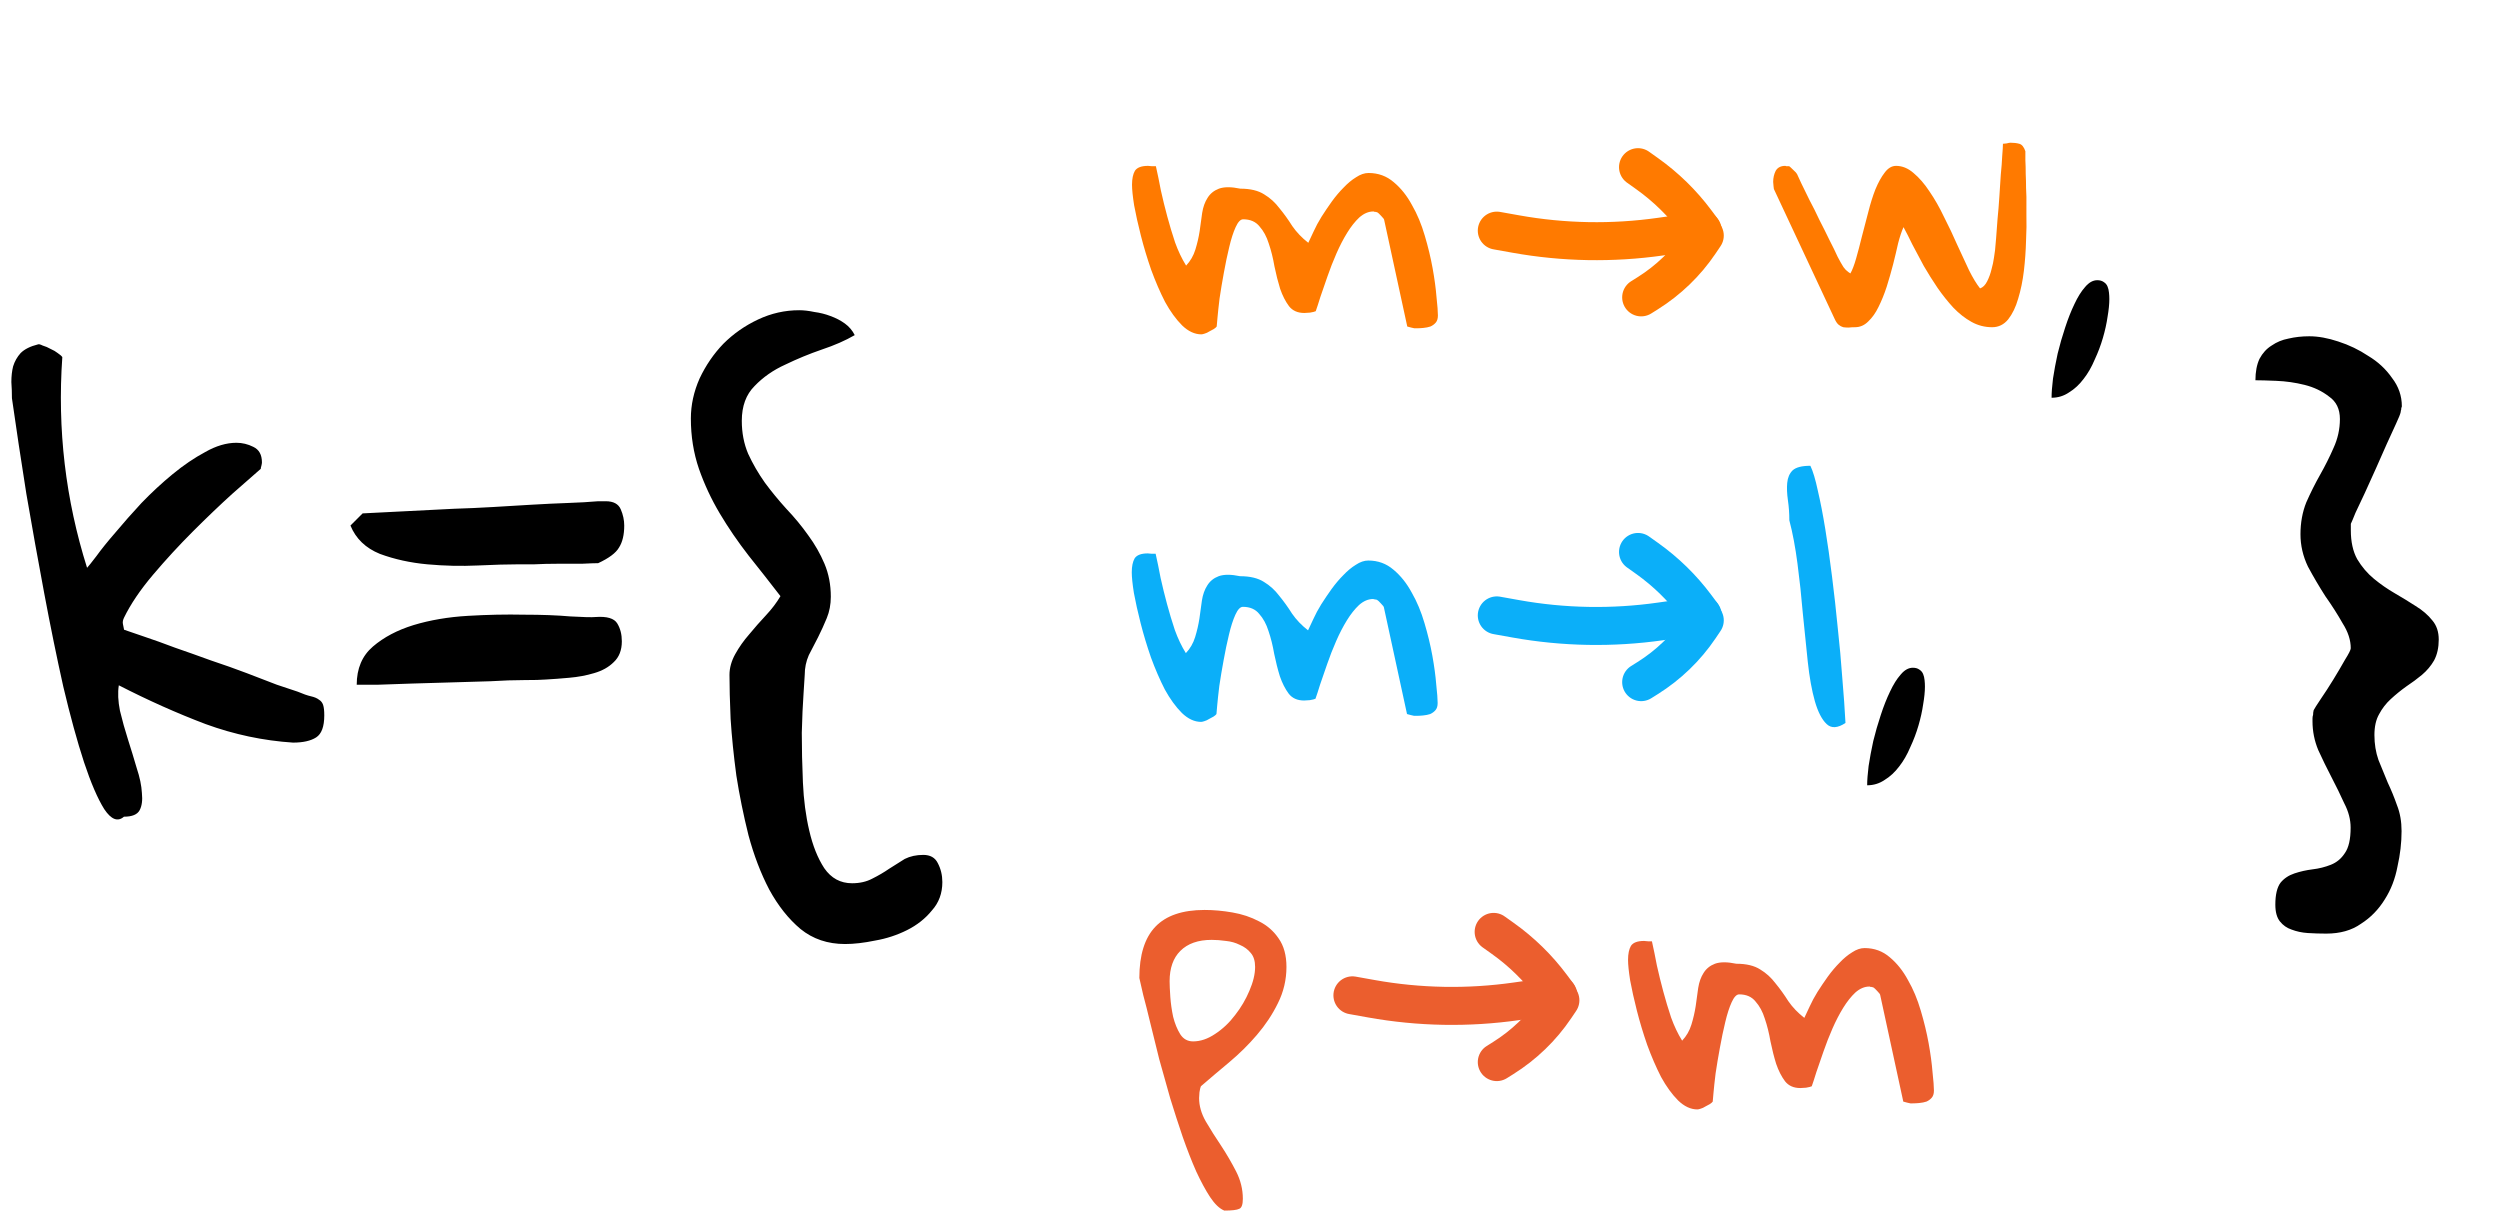 <svg width="329" height="162" viewBox="0 0 329 162" fill="none" xmlns="http://www.w3.org/2000/svg">
<path d="M148.974 24.312C148.975 23.531 149.1 22.922 149.35 22.484C149.632 22.047 150.21 21.828 151.085 21.828C151.179 21.828 151.351 21.844 151.601 21.875C151.882 21.875 152.054 21.875 152.116 21.875C152.335 22.844 152.553 23.906 152.771 25.062C153.02 26.188 153.3 27.328 153.612 28.484C153.924 29.641 154.267 30.781 154.641 31.906C155.047 33.031 155.53 34.047 156.092 34.953C156.655 34.359 157.062 33.656 157.312 32.844C157.563 32.031 157.751 31.219 157.876 30.406C158.002 29.562 158.112 28.766 158.206 28.016C158.332 27.234 158.566 26.578 158.911 26.047C159.255 25.484 159.755 25.078 160.411 24.828C161.099 24.578 162.037 24.578 163.224 24.828C164.536 24.828 165.583 25.078 166.364 25.578C167.145 26.047 167.816 26.656 168.378 27.406C168.972 28.125 169.534 28.906 170.064 29.75C170.626 30.562 171.329 31.297 172.172 31.953C172.36 31.547 172.595 31.047 172.876 30.453C173.158 29.828 173.502 29.188 173.909 28.531C174.347 27.844 174.8 27.172 175.27 26.516C175.77 25.828 176.286 25.219 176.818 24.688C177.349 24.125 177.897 23.672 178.459 23.328C179.022 22.953 179.569 22.766 180.1 22.766C181.381 22.766 182.491 23.172 183.428 23.984C184.365 24.766 185.161 25.766 185.816 26.984C186.503 28.172 187.065 29.516 187.501 31.016C187.938 32.484 188.28 33.906 188.529 35.281C188.779 36.656 188.95 37.922 189.043 39.078C189.167 40.203 189.229 41.016 189.229 41.516C189.228 41.922 189.134 42.234 188.947 42.453C188.759 42.672 188.525 42.844 188.243 42.969C187.962 43.062 187.649 43.125 187.306 43.156C186.993 43.188 186.696 43.203 186.415 43.203C186.352 43.203 186.259 43.203 186.134 43.203C186.009 43.172 185.868 43.141 185.712 43.109C185.587 43.078 185.415 43.031 185.196 42.969L182.159 28.953C182.159 28.859 182.034 28.688 181.784 28.438C181.534 28.156 181.347 27.984 181.222 27.922C181.128 27.922 181.05 27.906 180.987 27.875C180.925 27.875 180.878 27.875 180.847 27.875C180.816 27.844 180.784 27.828 180.753 27.828C180.097 27.828 179.472 28.094 178.878 28.625C178.315 29.156 177.783 29.828 177.283 30.641C176.782 31.453 176.313 32.359 175.875 33.359C175.436 34.359 175.045 35.359 174.701 36.359C174.356 37.328 174.043 38.234 173.761 39.078C173.511 39.891 173.307 40.516 173.151 40.953C173.026 41.016 172.776 41.078 172.401 41.141C172.026 41.172 171.776 41.188 171.651 41.188C170.776 41.188 170.104 40.891 169.636 40.297C169.167 39.672 168.777 38.906 168.465 38C168.185 37.094 167.935 36.109 167.717 35.047C167.53 33.953 167.281 32.953 166.969 32.047C166.688 31.141 166.283 30.391 165.752 29.797C165.252 29.172 164.534 28.859 163.596 28.859C163.252 28.859 162.924 29.203 162.611 29.891C162.298 30.578 162.016 31.453 161.766 32.516C161.515 33.547 161.28 34.672 161.06 35.891C160.841 37.078 160.653 38.203 160.496 39.266C160.37 40.297 160.276 41.172 160.213 41.891C160.15 42.609 160.118 42.969 160.118 42.969C160.056 43.062 159.931 43.172 159.743 43.297C159.555 43.391 159.352 43.5 159.133 43.625C158.946 43.75 158.743 43.844 158.524 43.906C158.336 43.969 158.196 44 158.102 44C157.227 44 156.383 43.609 155.571 42.828C154.759 42.016 154.01 40.984 153.323 39.734C152.668 38.453 152.06 37.047 151.498 35.516C150.968 33.984 150.516 32.484 150.142 31.016C149.768 29.547 149.472 28.219 149.254 27.031C149.067 25.844 148.974 24.938 148.974 24.312ZM233.349 23.938C233.35 23.406 233.46 22.922 233.679 22.484C233.929 22.047 234.351 21.828 234.945 21.828C234.976 21.828 235.023 21.844 235.085 21.875C235.148 21.875 235.21 21.875 235.273 21.875C235.335 21.875 235.398 21.875 235.46 21.875C235.554 21.938 235.726 22.094 235.976 22.344C236.257 22.594 236.428 22.781 236.491 22.906C236.584 23.094 236.772 23.5 237.052 24.125C237.365 24.75 237.723 25.484 238.129 26.328C238.566 27.141 239.003 28.016 239.44 28.953C239.908 29.859 240.345 30.734 240.751 31.578C241.188 32.422 241.547 33.156 241.827 33.781C242.139 34.375 242.358 34.766 242.483 34.953C242.514 35.047 242.655 35.234 242.904 35.516C243.185 35.766 243.388 35.922 243.513 35.984C243.764 35.547 244.014 34.891 244.265 34.016C244.515 33.141 244.766 32.188 245.017 31.156C245.299 30.094 245.58 29.016 245.862 27.922C246.144 26.797 246.458 25.797 246.802 24.922C247.178 24.016 247.584 23.281 248.022 22.719C248.46 22.125 248.96 21.828 249.523 21.828C250.335 21.828 251.101 22.141 251.819 22.766C252.569 23.391 253.271 24.203 253.927 25.203C254.614 26.203 255.253 27.328 255.846 28.578C256.471 29.797 257.048 31.016 257.578 32.234C258.14 33.422 258.655 34.531 259.123 35.562C259.622 36.562 260.106 37.359 260.575 37.953C260.95 37.828 261.262 37.516 261.513 37.016C261.763 36.516 261.951 36 262.076 35.469C262.233 34.906 262.343 34.391 262.405 33.922C262.468 33.422 262.515 33.094 262.547 32.938C262.578 32.594 262.625 32.062 262.688 31.344C262.751 30.594 262.814 29.75 262.877 28.812C262.972 27.875 263.051 26.906 263.114 25.906C263.177 24.906 263.24 23.938 263.303 23C263.398 22.062 263.461 21.234 263.492 20.516C263.555 19.766 263.587 19.234 263.587 18.922C263.65 18.922 263.806 18.906 264.056 18.875C264.306 18.812 264.478 18.781 264.572 18.781C265.009 18.781 265.4 18.828 265.743 18.922C266.087 19.016 266.352 19.344 266.54 19.906C266.539 20.125 266.539 20.516 266.539 21.078C266.57 21.641 266.585 22.25 266.585 22.906C266.615 23.531 266.631 24.141 266.63 24.734C266.661 25.297 266.676 25.688 266.676 25.906C266.676 26.406 266.675 27.188 266.675 28.25C266.705 29.281 266.689 30.438 266.626 31.719C266.593 33 266.499 34.312 266.342 35.656C266.185 36.969 265.934 38.188 265.589 39.312C265.276 40.406 264.838 41.312 264.275 42.031C263.712 42.719 263.009 43.062 262.165 43.062C261.196 43.062 260.29 42.828 259.447 42.359C258.603 41.891 257.807 41.266 257.057 40.484C256.339 39.703 255.652 38.844 254.997 37.906C254.341 36.938 253.732 35.969 253.17 35C252.64 34 252.14 33.062 251.672 32.188C251.235 31.281 250.845 30.516 250.502 29.891C250.251 30.453 250.017 31.156 249.797 32C249.609 32.844 249.39 33.766 249.139 34.766C248.889 35.734 248.607 36.719 248.294 37.719C247.98 38.688 247.62 39.578 247.214 40.391C246.838 41.172 246.385 41.812 245.853 42.312C245.353 42.812 244.774 43.062 244.118 43.062C243.806 43.062 243.524 43.078 243.274 43.109C243.024 43.109 242.79 43.094 242.571 43.062C242.353 43 242.149 42.891 241.962 42.734C241.775 42.578 241.603 42.328 241.447 41.984L233.443 24.875C233.443 24.844 233.427 24.719 233.396 24.5C233.365 24.25 233.349 24.062 233.349 23.938Z" fill="#FF7A00"/>
<path d="M275.997 36.875C276.341 36.875 276.622 36.953 276.841 37.109C277.091 37.266 277.262 37.469 277.356 37.719C277.45 37.938 277.512 38.203 277.543 38.516C277.574 38.797 277.589 39.078 277.589 39.359C277.589 40.016 277.51 40.797 277.353 41.703C277.228 42.578 277.024 43.5 276.742 44.469C276.46 45.438 276.1 46.391 275.662 47.328C275.255 48.297 274.77 49.141 274.207 49.859C273.644 50.609 273.003 51.203 272.284 51.641C271.597 52.109 270.831 52.344 269.987 52.344C269.987 51.688 270.05 50.844 270.176 49.812C270.333 48.781 270.537 47.688 270.788 46.531C271.07 45.375 271.399 44.234 271.774 43.109C272.15 41.953 272.557 40.922 272.995 40.016C273.433 39.078 273.902 38.328 274.403 37.766C274.903 37.172 275.435 36.875 275.997 36.875ZM251.729 87.875C252.073 87.875 252.354 87.953 252.573 88.109C252.823 88.266 252.994 88.469 253.088 88.719C253.182 88.938 253.244 89.203 253.275 89.516C253.306 89.797 253.322 90.078 253.321 90.359C253.321 91.016 253.242 91.797 253.085 92.703C252.96 93.578 252.756 94.5 252.474 95.469C252.192 96.438 251.832 97.391 251.394 98.328C250.987 99.297 250.502 100.141 249.939 100.859C249.376 101.609 248.735 102.203 248.016 102.641C247.329 103.109 246.563 103.344 245.719 103.344C245.719 102.687 245.783 101.844 245.908 100.812C246.065 99.781 246.269 98.688 246.52 97.531C246.802 96.375 247.131 95.234 247.506 94.109C247.882 92.953 248.289 91.922 248.727 91.016C249.165 90.078 249.635 89.328 250.135 88.766C250.635 88.172 251.167 87.875 251.729 87.875Z" fill="black"/>
<path d="M148.941 75.312C148.941 74.531 149.067 73.922 149.317 73.484C149.598 73.047 150.177 72.828 151.052 72.828C151.145 72.828 151.317 72.844 151.567 72.875C151.848 72.875 152.02 72.875 152.083 72.875C152.301 73.844 152.519 74.906 152.737 76.062C152.986 77.188 153.267 78.328 153.578 79.484C153.89 80.641 154.233 81.781 154.607 82.906C155.013 84.031 155.497 85.047 156.059 85.953C156.621 85.359 157.028 84.656 157.279 83.844C157.529 83.031 157.717 82.219 157.843 81.406C157.968 80.562 158.078 79.766 158.173 79.016C158.298 78.234 158.533 77.578 158.877 77.047C159.221 76.484 159.721 76.078 160.378 75.828C161.065 75.578 162.003 75.578 163.19 75.828C164.503 75.828 165.549 76.078 166.33 76.578C167.111 77.047 167.783 77.656 168.345 78.406C168.938 79.125 169.5 79.906 170.031 80.75C170.593 81.562 171.295 82.297 172.139 82.953C172.326 82.547 172.561 82.047 172.843 81.453C173.124 80.828 173.469 80.188 173.875 79.531C174.313 78.844 174.767 78.172 175.236 77.516C175.736 76.828 176.253 76.219 176.784 75.688C177.316 75.125 177.863 74.672 178.426 74.328C178.988 73.953 179.535 73.766 180.067 73.766C181.348 73.766 182.457 74.172 183.394 74.984C184.331 75.766 185.127 76.766 185.783 77.984C186.469 79.172 187.031 80.516 187.467 82.016C187.904 83.484 188.247 84.906 188.496 86.281C188.745 87.656 188.916 88.922 189.009 90.078C189.133 91.203 189.195 92.016 189.195 92.516C189.195 92.922 189.101 93.234 188.913 93.453C188.725 93.672 188.491 93.844 188.21 93.969C187.928 94.062 187.616 94.125 187.272 94.156C186.959 94.188 186.663 94.203 186.381 94.203C186.319 94.203 186.225 94.203 186.1 94.203C185.975 94.172 185.834 94.141 185.678 94.109C185.553 94.078 185.381 94.031 185.163 93.969L182.125 79.953C182.125 79.859 182 79.688 181.75 79.438C181.501 79.156 181.313 78.984 181.188 78.922C181.094 78.922 181.016 78.906 180.954 78.875C180.891 78.875 180.845 78.875 180.813 78.875C180.782 78.844 180.751 78.828 180.72 78.828C180.063 78.828 179.438 79.094 178.844 79.625C178.281 80.156 177.749 80.828 177.249 81.641C176.748 82.453 176.279 83.359 175.841 84.359C175.403 85.359 175.011 86.359 174.667 87.359C174.323 88.328 174.01 89.234 173.728 90.078C173.477 90.891 173.274 91.516 173.117 91.953C172.992 92.016 172.742 92.078 172.367 92.141C171.992 92.172 171.742 92.188 171.617 92.188C170.742 92.188 170.07 91.891 169.602 91.297C169.134 90.672 168.743 89.906 168.432 89C168.151 88.094 167.902 87.109 167.684 86.047C167.497 84.953 167.247 83.953 166.936 83.047C166.655 82.141 166.249 81.391 165.718 80.797C165.219 80.172 164.5 79.859 163.563 79.859C163.219 79.859 162.891 80.203 162.578 80.891C162.265 81.578 161.983 82.453 161.732 83.516C161.481 84.547 161.246 85.672 161.027 86.891C160.807 88.078 160.619 89.203 160.462 90.266C160.336 91.297 160.242 92.172 160.179 92.891C160.116 93.609 160.085 93.969 160.085 93.969C160.022 94.062 159.897 94.172 159.709 94.297C159.522 94.391 159.319 94.5 159.1 94.625C158.912 94.75 158.709 94.844 158.49 94.906C158.303 94.969 158.162 95 158.068 95C157.193 95 156.35 94.609 155.538 93.828C154.726 93.016 153.977 91.984 153.29 90.734C152.634 89.453 152.026 88.047 151.464 86.516C150.934 84.984 150.482 83.484 150.108 82.016C149.734 80.547 149.438 79.219 149.22 78.031C149.033 76.844 148.94 75.938 148.941 75.312ZM235.476 68.469C235.477 67.562 235.415 66.688 235.291 65.844C235.166 64.969 235.135 64.203 235.198 63.547C235.261 62.859 235.496 62.312 235.903 61.906C236.34 61.5 237.122 61.297 238.247 61.297C238.59 62.016 238.917 63.109 239.229 64.578C239.572 66.047 239.899 67.734 240.21 69.641C240.521 71.547 240.817 73.625 241.096 75.875C241.376 78.094 241.625 80.328 241.842 82.578C242.091 84.828 242.292 87.047 242.447 89.234C242.633 91.391 242.772 93.359 242.865 95.141C241.833 95.828 241.005 95.875 240.381 95.281C239.756 94.688 239.241 93.688 238.836 92.281C238.43 90.844 238.119 89.109 237.902 87.078C237.684 85.016 237.467 82.891 237.25 80.703C237.064 78.484 236.831 76.312 236.551 74.188C236.271 72.031 235.913 70.125 235.476 68.469Z" fill="#0BAFF9"/>
<path d="M149.937 128.703C149.939 125.672 150.643 123.422 152.051 121.953C153.458 120.484 155.614 119.75 158.521 119.75C159.708 119.75 160.927 119.859 162.177 120.078C163.458 120.297 164.629 120.687 165.692 121.25C166.754 121.781 167.613 122.531 168.268 123.5C168.955 124.469 169.298 125.719 169.297 127.25C169.296 128.937 168.92 130.531 168.169 132.031C167.449 133.5 166.526 134.891 165.4 136.203C164.306 137.484 163.086 138.687 161.742 139.812C160.429 140.906 159.194 141.953 158.037 142.953C157.974 143.078 157.911 143.344 157.849 143.75C157.817 144.125 157.801 144.375 157.801 144.5C157.801 145.531 158.097 146.562 158.69 147.594C159.314 148.656 159.985 149.719 160.703 150.781C161.421 151.875 162.077 153 162.67 154.156C163.263 155.312 163.559 156.516 163.558 157.766C163.558 158.516 163.401 158.953 163.089 159.078C162.776 159.234 162.12 159.312 161.12 159.312C160.495 159.062 159.87 158.469 159.246 157.531C158.653 156.625 158.044 155.5 157.42 154.156C156.827 152.812 156.234 151.297 155.642 149.609C155.08 147.953 154.534 146.266 154.004 144.547C153.506 142.797 153.022 141.078 152.555 139.391C152.118 137.672 151.729 136.094 151.386 134.656C151.043 133.219 150.731 131.984 150.451 130.953C150.202 129.891 150.03 129.141 149.937 128.703ZM153.921 129.125C153.92 129.594 153.951 130.281 154.013 131.187C154.075 132.062 154.2 132.937 154.386 133.812C154.605 134.687 154.917 135.453 155.322 136.109C155.728 136.734 156.291 137.047 157.009 137.047C157.978 137.047 158.947 136.719 159.916 136.062C160.917 135.406 161.792 134.578 162.543 133.578C163.325 132.578 163.95 131.516 164.42 130.391C164.921 129.234 165.171 128.187 165.172 127.25C165.173 126.469 164.985 125.859 164.611 125.422C164.236 124.953 163.752 124.594 163.158 124.344C162.596 124.062 161.987 123.891 161.331 123.828C160.674 123.734 160.049 123.687 159.456 123.687C157.674 123.687 156.299 124.172 155.33 125.141C154.392 126.078 153.922 127.406 153.921 129.125ZM214.251 126.312C214.251 125.531 214.377 124.922 214.627 124.484C214.908 124.047 215.487 123.828 216.362 123.828C216.456 123.828 216.627 123.844 216.877 123.875C217.159 123.875 217.33 123.875 217.393 123.875C217.611 124.844 217.829 125.906 218.047 127.062C218.296 128.187 218.577 129.328 218.889 130.484C219.2 131.641 219.543 132.781 219.918 133.906C220.323 135.031 220.807 136.047 221.369 136.953C221.932 136.359 222.338 135.656 222.589 134.844C222.839 134.031 223.027 133.219 223.153 132.406C223.279 131.562 223.388 130.766 223.483 130.016C223.608 129.234 223.843 128.578 224.187 128.047C224.531 127.484 225.032 127.078 225.688 126.828C226.376 126.578 227.313 126.578 228.5 126.828C229.813 126.828 230.86 127.078 231.641 127.578C232.421 128.047 233.093 128.656 233.655 129.406C234.248 130.125 234.81 130.906 235.341 131.75C235.903 132.562 236.606 133.297 237.449 133.953C237.637 133.547 237.871 133.047 238.153 132.453C238.435 131.828 238.779 131.187 239.185 130.531C239.623 129.844 240.077 129.172 240.546 128.516C241.047 127.828 241.563 127.219 242.094 126.687C242.626 126.125 243.173 125.672 243.736 125.328C244.299 124.953 244.846 124.766 245.377 124.766C246.658 124.766 247.767 125.172 248.704 125.984C249.641 126.766 250.437 127.766 251.093 128.984C251.779 130.172 252.341 131.516 252.778 133.016C253.214 134.484 253.557 135.906 253.806 137.281C254.055 138.656 254.226 139.922 254.319 141.078C254.443 142.203 254.505 143.016 254.505 143.516C254.505 143.922 254.411 144.234 254.223 144.453C254.036 144.672 253.801 144.844 253.52 144.969C253.238 145.062 252.926 145.125 252.582 145.156C252.27 145.187 251.973 145.203 251.691 145.203C251.629 145.203 251.535 145.203 251.41 145.203C251.285 145.172 251.145 145.141 250.988 145.109C250.863 145.078 250.692 145.031 250.473 144.969L247.435 130.953C247.435 130.859 247.31 130.687 247.061 130.437C246.811 130.156 246.623 129.984 246.498 129.922C246.405 129.922 246.327 129.906 246.264 129.875C246.202 129.875 246.155 129.875 246.123 129.875C246.092 129.844 246.061 129.828 246.03 129.828C245.373 129.828 244.748 130.094 244.154 130.625C243.591 131.156 243.06 131.828 242.559 132.641C242.059 133.453 241.589 134.359 241.151 135.359C240.713 136.359 240.322 137.359 239.977 138.359C239.633 139.328 239.32 140.234 239.038 141.078C238.787 141.891 238.584 142.516 238.427 142.953C238.302 143.016 238.052 143.078 237.677 143.141C237.302 143.172 237.052 143.187 236.927 143.187C236.052 143.187 235.38 142.891 234.912 142.297C234.444 141.672 234.054 140.906 233.742 140C233.461 139.094 233.212 138.109 232.994 137.047C232.807 135.953 232.558 134.953 232.246 134.047C231.965 133.141 231.559 132.391 231.028 131.797C230.529 131.172 229.81 130.859 228.873 130.859C228.529 130.859 228.201 131.203 227.888 131.891C227.575 132.578 227.293 133.453 227.042 134.516C226.792 135.547 226.556 136.672 226.337 137.891C226.117 139.078 225.929 140.203 225.772 141.266C225.646 142.297 225.552 143.172 225.489 143.891C225.426 144.609 225.395 144.969 225.395 144.969C225.332 145.062 225.207 145.172 225.019 145.297C224.832 145.391 224.629 145.5 224.41 145.625C224.222 145.75 224.019 145.844 223.8 145.906C223.613 145.969 223.472 146 223.378 146C222.503 146 221.66 145.609 220.848 144.828C220.036 144.016 219.287 142.984 218.6 141.734C217.945 140.453 217.336 139.047 216.775 137.516C216.244 135.984 215.792 134.484 215.418 133.016C215.044 131.547 214.748 130.219 214.53 129.031C214.343 127.844 214.25 126.937 214.251 126.312Z" fill="#EB5E2E"/>
<path d="M196.977 30.35L199.486 30.799C205.773 31.926 212.2 32.041 218.523 31.142L224.088 30.35" stroke="#FF7A00" stroke-width="5" stroke-linecap="round"/>
<path d="M215.563 22L216.759 22.852C219.223 24.607 221.39 26.723 223.183 29.126L223.935 30.134" stroke="#FF7A00" stroke-width="5" stroke-linecap="round"/>
<path d="M215.977 39.134L216.821 38.605C219.561 36.887 221.9 34.631 223.688 31.981L224.349 31" stroke="#FF7A00" stroke-width="5" stroke-linecap="round"/>
<path d="M177.977 130.986L180.486 131.436C186.773 132.563 193.2 132.678 199.523 131.778L205.088 130.986" stroke="#EB5E2E" stroke-width="5" stroke-linecap="round"/>
<path d="M196.563 122.637L197.759 123.489C200.223 125.243 202.39 127.36 204.183 129.763L204.935 130.77" stroke="#EB5E2E" stroke-width="5" stroke-linecap="round"/>
<path d="M196.977 139.771L197.821 139.242C200.561 137.524 202.9 135.268 204.688 132.618L205.349 131.637" stroke="#EB5E2E" stroke-width="5" stroke-linecap="round"/>
<path d="M196.977 80.986L199.486 81.436C205.773 82.563 212.2 82.678 218.523 81.778L224.088 80.986" stroke="#0BAFF9" stroke-width="5" stroke-linecap="round"/>
<path d="M215.563 72.637L216.759 73.489C219.223 75.243 221.39 77.36 223.183 79.763L223.935 80.77" stroke="#0BAFF9" stroke-width="5" stroke-linecap="round"/>
<path d="M215.977 89.77L216.821 89.242C219.561 87.524 221.9 85.267 223.688 82.618L224.349 81.637" stroke="#0BAFF9" stroke-width="5" stroke-linecap="round"/>
<path d="M16.311 107.477C15.498 108.187 14.635 107.857 13.722 106.486C12.86 105.115 11.972 103.059 11.06 100.316C10.148 97.523 9.236 94.197 8.324 90.338C7.464 86.478 6.628 82.391 5.819 78.074C5.009 73.758 4.225 69.391 3.466 64.973C2.758 60.504 2.126 56.314 1.57 52.404C1.571 51.693 1.546 50.982 1.495 50.272C1.496 49.51 1.572 48.824 1.725 48.215C1.929 47.555 2.259 46.971 2.717 46.463C3.225 45.955 3.987 45.574 5.003 45.32C5.104 45.27 5.307 45.32 5.612 45.473C5.967 45.574 6.323 45.727 6.678 45.93C7.033 46.082 7.338 46.26 7.592 46.463C7.896 46.666 8.099 46.844 8.201 46.996C7.534 56.492 8.62 65.734 11.458 74.723C11.61 74.57 12.017 74.062 12.678 73.199C13.338 72.285 14.177 71.244 15.193 70.076C16.21 68.857 17.353 67.562 18.623 66.191C19.945 64.82 21.317 63.551 22.739 62.383C24.162 61.215 25.584 60.25 27.007 59.488C28.429 58.676 29.801 58.27 31.121 58.27C31.883 58.27 32.619 58.447 33.33 58.803C34.091 59.158 34.471 59.844 34.471 60.859C34.471 60.961 34.445 61.113 34.394 61.316C34.343 61.469 34.318 61.596 34.318 61.697C33.505 62.408 32.26 63.5 30.583 64.973C28.957 66.445 27.23 68.096 25.4 69.924C23.571 71.752 21.818 73.656 20.141 75.637C18.464 77.617 17.193 79.496 16.328 81.273C16.176 81.578 16.125 81.857 16.175 82.111C16.226 82.314 16.277 82.568 16.327 82.873C16.886 83.076 17.774 83.381 18.993 83.787C20.211 84.193 21.557 84.676 23.029 85.234C24.501 85.742 26.075 86.301 27.75 86.91C29.426 87.469 31 88.027 32.472 88.586C33.944 89.144 35.264 89.652 36.432 90.109C37.651 90.516 38.564 90.82 39.174 91.023C39.884 91.328 40.468 91.531 40.925 91.633C41.382 91.734 41.737 91.887 41.991 92.09C42.245 92.242 42.423 92.471 42.524 92.775C42.625 93.08 42.676 93.537 42.675 94.147C42.674 95.619 42.318 96.584 41.607 97.041C40.896 97.498 39.88 97.727 38.56 97.727C34.65 97.473 30.816 96.66 27.059 95.289C23.302 93.867 19.495 92.166 15.637 90.186C15.484 91.15 15.534 92.268 15.787 93.537C16.091 94.807 16.446 96.076 16.851 97.346C17.256 98.615 17.637 99.859 17.991 101.078C18.397 102.297 18.624 103.389 18.674 104.354C18.776 105.318 18.673 106.08 18.368 106.639C18.063 107.197 17.378 107.477 16.311 107.477ZM78.409 81.197C79.881 81.096 80.82 81.375 81.226 82.035C81.632 82.695 81.835 83.482 81.834 84.397C81.833 85.564 81.477 86.478 80.766 87.139C80.105 87.799 79.242 88.281 78.175 88.586C77.159 88.891 76.067 89.094 74.899 89.195C73.782 89.297 72.766 89.373 71.852 89.424C71.243 89.475 70.278 89.5 68.958 89.5C67.688 89.5 66.216 89.551 64.54 89.652C62.915 89.703 61.188 89.754 59.36 89.805C57.583 89.856 55.856 89.906 54.18 89.957C52.555 90.008 51.082 90.059 49.762 90.109C48.492 90.109 47.553 90.109 46.944 90.109C46.945 87.977 47.657 86.301 49.08 85.082C50.502 83.863 52.281 82.924 54.414 82.264C56.598 81.603 58.985 81.197 61.575 81.045C64.165 80.893 66.627 80.842 68.963 80.893C71.299 80.893 73.331 80.969 75.057 81.121C76.784 81.223 77.901 81.248 78.409 81.197ZM47.72 67.562C51.935 67.359 55.947 67.156 59.756 66.953C61.432 66.902 63.133 66.826 64.859 66.725C66.586 66.623 68.287 66.522 69.963 66.42C71.69 66.318 73.29 66.242 74.762 66.191C76.235 66.141 77.555 66.064 78.723 65.963H79.713C80.729 65.963 81.389 66.318 81.693 67.029C81.998 67.74 82.149 68.451 82.149 69.162C82.148 70.381 81.919 71.346 81.461 72.057C81.055 72.768 80.14 73.453 78.718 74.113C78.312 74.113 77.601 74.139 76.585 74.189C75.62 74.189 74.579 74.189 73.462 74.189C72.345 74.189 71.278 74.215 70.263 74.266C69.247 74.266 68.536 74.266 68.13 74.266C66.81 74.266 65.058 74.316 62.874 74.418C60.69 74.519 58.481 74.469 56.247 74.266C54.013 74.062 51.931 73.606 50.002 72.894C48.123 72.133 46.829 70.889 46.12 69.162L47.72 67.562ZM95.999 88.814C96 87.9 96.254 86.986 96.763 86.072C97.271 85.158 97.881 84.295 98.593 83.482C99.304 82.619 100.041 81.781 100.803 80.969C101.565 80.156 102.201 79.318 102.709 78.455C101.339 76.678 99.944 74.9 98.523 73.123C97.103 71.295 95.834 69.441 94.718 67.562C93.602 65.684 92.69 63.728 91.98 61.697C91.27 59.615 90.916 57.406 90.918 55.07C90.919 53.293 91.301 51.541 92.064 49.815C92.878 48.088 93.92 46.565 95.19 45.244C96.511 43.924 98.035 42.857 99.763 42.045C101.49 41.232 103.293 40.826 105.171 40.826C105.781 40.826 106.441 40.902 107.152 41.055C107.913 41.156 108.624 41.334 109.284 41.588C109.995 41.842 110.63 42.172 111.188 42.578C111.746 42.984 112.178 43.492 112.482 44.102C111.263 44.812 109.815 45.447 108.139 46.006C106.513 46.565 104.913 47.225 103.339 47.986C101.764 48.697 100.418 49.637 99.3 50.805C98.182 51.922 97.622 53.445 97.621 55.375C97.62 56.949 97.898 58.397 98.456 59.717C99.064 61.037 99.8 62.307 100.662 63.525C101.525 64.693 102.464 65.836 103.478 66.953C104.544 68.07 105.508 69.238 106.371 70.457C107.233 71.625 107.943 72.869 108.501 74.189C109.059 75.51 109.337 76.957 109.336 78.531C109.335 79.547 109.157 80.486 108.801 81.35C108.445 82.213 108.064 83.051 107.657 83.863C107.25 84.625 106.843 85.412 106.436 86.225C106.08 87.037 105.902 87.9 105.902 88.814C105.901 89.018 105.85 89.83 105.748 91.252C105.645 92.674 105.568 94.4 105.516 96.432C105.514 98.463 105.564 100.646 105.664 102.982C105.764 105.268 106.042 107.375 106.497 109.305C106.953 111.285 107.612 112.936 108.475 114.256C109.388 115.576 110.606 116.236 112.13 116.236C113.145 116.236 114.034 116.033 114.796 115.627C115.609 115.221 116.345 114.789 117.006 114.332C117.717 113.875 118.403 113.443 119.063 113.037C119.775 112.682 120.587 112.504 121.501 112.504C122.415 112.504 123.05 112.859 123.405 113.57C123.811 114.332 124.013 115.17 124.013 116.084C124.012 117.557 123.554 118.801 122.639 119.816C121.775 120.883 120.683 121.746 119.362 122.406C118.041 123.066 116.644 123.523 115.172 123.777C113.699 124.082 112.378 124.234 111.21 124.234C108.925 124.234 106.97 123.574 105.346 122.254C103.773 120.934 102.403 119.207 101.236 117.074C100.121 114.941 99.208 112.555 98.499 109.914C97.841 107.273 97.309 104.658 96.905 102.068C96.551 99.428 96.299 96.939 96.148 94.603C96.048 92.268 95.998 90.338 95.999 88.814ZM299.434 119.055C299.435 117.734 299.664 116.77 300.122 116.16C300.579 115.602 301.189 115.195 301.951 114.941C302.713 114.687 303.5 114.51 304.312 114.408C305.176 114.307 305.988 114.104 306.75 113.799C307.512 113.494 308.122 112.986 308.579 112.275C309.088 111.564 309.342 110.447 309.343 108.924C309.344 107.857 309.066 106.791 308.508 105.725C308.001 104.607 307.443 103.465 306.834 102.297C306.225 101.129 305.642 99.936 305.085 98.717C304.577 97.498 304.324 96.228 304.325 94.908C304.325 94.807 304.325 94.68 304.326 94.527C304.326 94.375 304.351 94.223 304.402 94.07C304.402 93.867 304.428 93.664 304.479 93.461C304.58 93.258 304.885 92.775 305.394 92.014C305.953 91.201 306.512 90.338 307.071 89.424C307.63 88.51 308.139 87.647 308.596 86.834C309.105 86.022 309.359 85.514 309.359 85.311C309.36 84.244 309.005 83.152 308.295 82.035C307.635 80.867 306.874 79.674 306.012 78.455C305.2 77.186 304.439 75.891 303.729 74.57C303.07 73.199 302.741 71.777 302.742 70.305C302.743 68.781 302.998 67.385 303.506 66.115C304.066 64.846 304.676 63.627 305.337 62.459C305.998 61.291 306.583 60.123 307.091 58.955C307.651 57.736 307.931 56.467 307.932 55.147C307.932 53.826 307.451 52.836 306.486 52.176C305.573 51.465 304.507 50.957 303.288 50.652C302.07 50.348 300.825 50.17 299.556 50.119C298.337 50.068 297.423 50.043 296.814 50.043C296.815 48.926 296.993 47.986 297.349 47.225C297.756 46.463 298.289 45.879 298.95 45.473C299.61 45.016 300.347 44.711 301.159 44.559C302.023 44.355 302.937 44.254 303.902 44.254C305.07 44.254 306.339 44.482 307.71 44.94C309.131 45.397 310.451 46.031 311.669 46.844C312.938 47.605 313.979 48.57 314.791 49.738C315.653 50.855 316.084 52.1 316.083 53.471C316.083 53.522 316.058 53.598 316.007 53.699C316.007 53.75 316.007 53.801 316.007 53.852C315.956 54.004 315.93 54.131 315.93 54.232C315.879 54.486 315.676 54.994 315.32 55.756C314.964 56.518 314.557 57.406 314.099 58.422C313.642 59.438 313.158 60.529 312.65 61.697C312.141 62.814 311.658 63.881 311.201 64.897C310.743 65.861 310.336 66.725 309.98 67.486C309.675 68.248 309.471 68.731 309.37 68.934L309.369 69.772C309.368 71.295 309.647 72.564 310.205 73.58C310.813 74.596 311.549 75.459 312.412 76.17C313.275 76.881 314.188 77.516 315.153 78.074C316.117 78.633 317.031 79.191 317.894 79.75C318.808 80.309 319.543 80.943 320.102 81.654C320.66 82.314 320.939 83.152 320.938 84.168C320.937 85.234 320.733 86.148 320.327 86.91C319.92 87.621 319.386 88.256 318.726 88.814C318.116 89.322 317.43 89.83 316.668 90.338C315.957 90.846 315.271 91.404 314.61 92.014C314.001 92.572 313.492 93.232 313.086 93.994C312.679 94.705 312.475 95.619 312.474 96.736C312.474 97.904 312.651 98.996 313.006 100.012C313.411 100.977 313.817 101.967 314.222 102.982C314.679 103.947 315.084 104.937 315.439 105.953C315.845 106.969 316.047 108.111 316.046 109.381C316.045 110.904 315.866 112.453 315.51 114.027C315.204 115.652 314.645 117.1 313.831 118.369C313.018 119.689 311.976 120.756 310.706 121.568C309.487 122.432 307.963 122.863 306.135 122.863C305.323 122.863 304.51 122.838 303.698 122.787C302.936 122.736 302.225 122.584 301.565 122.33C300.956 122.127 300.448 121.771 300.042 121.264C299.636 120.756 299.434 120.02 299.434 119.055Z" fill="black"/>
</svg>
